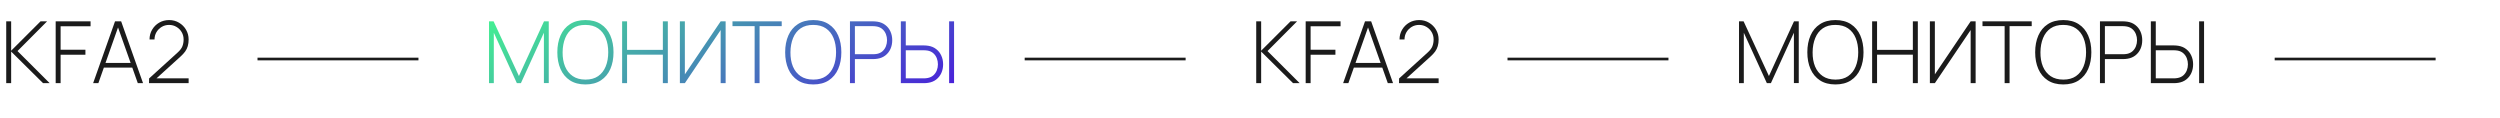 <svg width="932" height="44" viewBox="0 0 932 44" fill="none" xmlns="http://www.w3.org/2000/svg">
<path d="M182.303 31V7.96H184.015L193.455 28.344L202.799 7.96H204.575V30.968H202.767V12.2L194.191 31H192.687L184.095 12.2V31H182.303ZM218.253 31.48C215.959 31.48 214.034 30.973 212.477 29.96C210.919 28.936 209.746 27.523 208.957 25.72C208.167 23.917 207.773 21.837 207.773 19.48C207.773 17.123 208.167 15.043 208.957 13.24C209.746 11.437 210.919 10.029 212.477 9.016C214.034 7.992 215.959 7.48 218.253 7.48C220.546 7.48 222.466 7.992 224.013 9.016C225.57 10.029 226.743 11.437 227.533 13.24C228.322 15.043 228.717 17.123 228.717 19.48C228.717 21.837 228.322 23.917 227.533 25.72C226.743 27.523 225.57 28.936 224.013 29.96C222.466 30.973 220.546 31.48 218.253 31.48ZM218.253 29.672C220.141 29.683 221.714 29.256 222.972 28.392C224.231 27.517 225.175 26.312 225.805 24.776C226.434 23.24 226.749 21.475 226.749 19.48C226.749 17.485 226.434 15.72 225.805 14.184C225.175 12.648 224.231 11.448 222.972 10.584C221.714 9.72 220.141 9.288 218.253 9.288C216.365 9.277 214.791 9.704 213.533 10.568C212.285 11.432 211.346 12.637 210.717 14.184C210.087 15.72 209.762 17.485 209.741 19.48C209.719 21.475 210.023 23.24 210.653 24.776C211.293 26.301 212.247 27.501 213.517 28.376C214.786 29.24 216.365 29.672 218.253 29.672ZM231.928 31V7.96H233.768V18.584H247.112V7.96H248.968V31H247.112V20.376H233.768V31H231.928ZM270.515 31H268.659V11.208L255.315 31H253.459V7.96H255.315V27.72L268.659 7.96H270.515V31ZM281.326 31V9.752H273.07V7.96H291.422V9.752H283.166V31H281.326ZM303.19 31.48C300.897 31.48 298.971 30.973 297.414 29.96C295.857 28.936 294.683 27.523 293.894 25.72C293.105 23.917 292.71 21.837 292.71 19.48C292.71 17.123 293.105 15.043 293.894 13.24C294.683 11.437 295.857 10.029 297.414 9.016C298.971 7.992 300.897 7.48 303.19 7.48C305.483 7.48 307.403 7.992 308.95 9.016C310.507 10.029 311.681 11.437 312.47 13.24C313.259 15.043 313.654 17.123 313.654 19.48C313.654 21.837 313.259 23.917 312.47 25.72C311.681 27.523 310.507 28.936 308.95 29.96C307.403 30.973 305.483 31.48 303.19 31.48ZM303.19 29.672C305.078 29.683 306.651 29.256 307.91 28.392C309.169 27.517 310.113 26.312 310.742 24.776C311.371 23.24 311.686 21.475 311.686 19.48C311.686 17.485 311.371 15.72 310.742 14.184C310.113 12.648 309.169 11.448 307.91 10.584C306.651 9.72 305.078 9.288 303.19 9.288C301.302 9.277 299.729 9.704 298.47 10.568C297.222 11.432 296.283 12.637 295.654 14.184C295.025 15.72 294.699 17.485 294.678 19.48C294.657 21.475 294.961 23.24 295.59 24.776C296.23 26.301 297.185 27.501 298.454 28.376C299.723 29.24 301.302 29.672 303.19 29.672ZM316.865 31V7.96H325.553C325.777 7.96 326.017 7.971 326.273 7.992C326.54 8.003 326.817 8.035 327.105 8.088C328.257 8.269 329.244 8.685 330.065 9.336C330.897 9.976 331.532 10.787 331.969 11.768C332.406 12.739 332.625 13.811 332.625 14.984C332.625 16.168 332.406 17.251 331.969 18.232C331.532 19.203 330.897 20.013 330.065 20.664C329.244 21.304 328.257 21.715 327.105 21.896C326.817 21.939 326.54 21.971 326.273 21.992C326.017 22.013 325.777 22.024 325.553 22.024H318.705V31H316.865ZM318.705 20.216H325.521C325.713 20.216 325.932 20.205 326.177 20.184C326.433 20.163 326.689 20.131 326.945 20.088C327.777 19.917 328.47 19.581 329.025 19.08C329.58 18.568 329.996 17.955 330.273 17.24C330.55 16.525 330.689 15.773 330.689 14.984C330.689 14.195 330.55 13.448 330.273 12.744C329.996 12.029 329.58 11.421 329.025 10.92C328.47 10.408 327.777 10.067 326.945 9.896C326.689 9.843 326.433 9.805 326.177 9.784C325.932 9.763 325.713 9.752 325.521 9.752H318.705V20.216ZM335.834 31V7.96H337.674V16.936H344.522C344.746 16.936 344.986 16.947 345.242 16.968C345.498 16.979 345.77 17.011 346.058 17.064C347.21 17.245 348.196 17.661 349.018 18.312C349.85 18.952 350.484 19.763 350.922 20.744C351.37 21.715 351.594 22.792 351.594 23.976C351.594 25.149 351.375 26.227 350.938 27.208C350.5 28.179 349.866 28.989 349.034 29.64C348.212 30.28 347.22 30.691 346.058 30.872C345.77 30.915 345.498 30.947 345.242 30.968C344.986 30.989 344.746 31 344.522 31H335.834ZM337.674 29.208H344.49C344.671 29.208 344.89 29.197 345.146 29.176C345.402 29.155 345.652 29.117 345.898 29.064C346.74 28.893 347.439 28.557 347.994 28.056C348.548 27.544 348.964 26.936 349.242 26.232C349.519 25.517 349.658 24.765 349.658 23.976C349.658 23.187 349.519 22.435 349.242 21.72C348.964 21.005 348.548 20.397 347.994 19.896C347.439 19.384 346.74 19.043 345.898 18.872C345.652 18.819 345.402 18.787 345.146 18.776C344.89 18.755 344.671 18.744 344.49 18.744H337.674V29.208ZM353.834 31V7.96H355.674V31H353.834Z" fill="url(#paint0_linear_4264_949)"/>
<path d="M648.303 31V7.96H650.015L659.455 28.344L668.799 7.96H670.575V30.968H668.767V12.2L660.191 31H658.687L650.095 12.2V31H648.303ZM684.253 31.48C681.959 31.48 680.034 30.973 678.477 29.96C676.919 28.936 675.746 27.523 674.957 25.72C674.167 23.917 673.773 21.837 673.773 19.48C673.773 17.123 674.167 15.043 674.957 13.24C675.746 11.437 676.919 10.029 678.477 9.016C680.034 7.992 681.959 7.48 684.253 7.48C686.546 7.48 688.466 7.992 690.013 9.016C691.57 10.029 692.743 11.437 693.533 13.24C694.322 15.043 694.717 17.123 694.717 19.48C694.717 21.837 694.322 23.917 693.533 25.72C692.743 27.523 691.57 28.936 690.013 29.96C688.466 30.973 686.546 31.48 684.253 31.48ZM684.253 29.672C686.141 29.683 687.714 29.256 688.972 28.392C690.231 27.517 691.175 26.312 691.805 24.776C692.434 23.24 692.749 21.475 692.749 19.48C692.749 17.485 692.434 15.72 691.805 14.184C691.175 12.648 690.231 11.448 688.972 10.584C687.714 9.72 686.141 9.288 684.253 9.288C682.365 9.277 680.791 9.704 679.533 10.568C678.285 11.432 677.346 12.637 676.717 14.184C676.087 15.72 675.762 17.485 675.741 19.48C675.719 21.475 676.023 23.24 676.653 24.776C677.293 26.301 678.247 27.501 679.517 28.376C680.786 29.24 682.365 29.672 684.253 29.672ZM697.928 31V7.96H699.768V18.584H713.112V7.96H714.968V31H713.112V20.376H699.768V31H697.928ZM736.515 31H734.659V11.208L721.315 31H719.459V7.96H721.315V27.72L734.659 7.96H736.515V31ZM747.326 31V9.752H739.07V7.96H757.422V9.752H749.166V31H747.326ZM769.19 31.48C766.897 31.48 764.971 30.973 763.414 29.96C761.857 28.936 760.683 27.523 759.894 25.72C759.105 23.917 758.71 21.837 758.71 19.48C758.71 17.123 759.105 15.043 759.894 13.24C760.683 11.437 761.857 10.029 763.414 9.016C764.971 7.992 766.897 7.48 769.19 7.48C771.483 7.48 773.403 7.992 774.95 9.016C776.507 10.029 777.681 11.437 778.47 13.24C779.259 15.043 779.654 17.123 779.654 19.48C779.654 21.837 779.259 23.917 778.47 25.72C777.681 27.523 776.507 28.936 774.95 29.96C773.403 30.973 771.483 31.48 769.19 31.48ZM769.19 29.672C771.078 29.683 772.651 29.256 773.91 28.392C775.169 27.517 776.113 26.312 776.742 24.776C777.371 23.24 777.686 21.475 777.686 19.48C777.686 17.485 777.371 15.72 776.742 14.184C776.113 12.648 775.169 11.448 773.91 10.584C772.651 9.72 771.078 9.288 769.19 9.288C767.302 9.277 765.729 9.704 764.47 10.568C763.222 11.432 762.283 12.637 761.654 14.184C761.025 15.72 760.699 17.485 760.678 19.48C760.657 21.475 760.961 23.24 761.59 24.776C762.23 26.301 763.185 27.501 764.454 28.376C765.723 29.24 767.302 29.672 769.19 29.672ZM782.865 31V7.96H791.553C791.777 7.96 792.017 7.971 792.273 7.992C792.54 8.003 792.817 8.035 793.105 8.088C794.257 8.269 795.244 8.685 796.065 9.336C796.897 9.976 797.532 10.787 797.969 11.768C798.406 12.739 798.625 13.811 798.625 14.984C798.625 16.168 798.406 17.251 797.969 18.232C797.532 19.203 796.897 20.013 796.065 20.664C795.244 21.304 794.257 21.715 793.105 21.896C792.817 21.939 792.54 21.971 792.273 21.992C792.017 22.013 791.777 22.024 791.553 22.024H784.705V31H782.865ZM784.705 20.216H791.521C791.713 20.216 791.932 20.205 792.177 20.184C792.433 20.163 792.689 20.131 792.945 20.088C793.777 19.917 794.47 19.581 795.025 19.08C795.58 18.568 795.996 17.955 796.273 17.24C796.55 16.525 796.689 15.773 796.689 14.984C796.689 14.195 796.55 13.448 796.273 12.744C795.996 12.029 795.58 11.421 795.025 10.92C794.47 10.408 793.777 10.067 792.945 9.896C792.689 9.843 792.433 9.805 792.177 9.784C791.932 9.763 791.713 9.752 791.521 9.752H784.705V20.216ZM801.834 31V7.96H803.674V16.936H810.522C810.746 16.936 810.986 16.947 811.242 16.968C811.498 16.979 811.77 17.011 812.058 17.064C813.21 17.245 814.196 17.661 815.018 18.312C815.85 18.952 816.484 19.763 816.922 20.744C817.37 21.715 817.594 22.792 817.594 23.976C817.594 25.149 817.375 26.227 816.938 27.208C816.5 28.179 815.866 28.989 815.034 29.64C814.212 30.28 813.22 30.691 812.058 30.872C811.77 30.915 811.498 30.947 811.242 30.968C810.986 30.989 810.746 31 810.522 31H801.834ZM803.674 29.208H810.49C810.671 29.208 810.89 29.197 811.146 29.176C811.402 29.155 811.652 29.117 811.898 29.064C812.74 28.893 813.439 28.557 813.994 28.056C814.548 27.544 814.964 26.936 815.242 26.232C815.519 25.517 815.658 24.765 815.658 23.976C815.658 23.187 815.519 22.435 815.242 21.72C814.964 21.005 814.548 20.397 813.994 19.896C813.439 19.384 812.74 19.043 811.898 18.872C811.652 18.819 811.402 18.787 811.146 18.776C810.89 18.755 810.671 18.744 810.49 18.744H803.674V29.208ZM819.834 31V7.96H821.674V31H819.834Z" fill="#1B1B1B"/>
<path d="M468.318 31V7.96H470.158V18.904L481.118 7.96H483.55L472.526 19.032L484.51 31H482.046L470.158 19.224V31H468.318ZM486.756 31V7.96H499.764V9.8H488.596V18.552H497.844V20.408H488.596V31H486.756ZM500.718 31L508.878 7.96H511.166L519.326 31H517.374L509.534 8.92H510.462L502.67 31H500.718ZM504.094 25.208V23.464H515.934V25.208H504.094ZM521.553 31L521.585 29.24L532.177 19.624C533.116 18.781 533.729 17.976 534.017 17.208C534.305 16.429 534.449 15.597 534.449 14.712C534.449 13.709 534.209 12.797 533.729 11.976C533.249 11.155 532.598 10.504 531.777 10.024C530.966 9.533 530.054 9.288 529.041 9.288C528.006 9.288 527.078 9.539 526.257 10.04C525.436 10.541 524.785 11.203 524.305 12.024C523.836 12.845 523.601 13.741 523.601 14.712H521.745C521.745 13.357 522.07 12.136 522.721 11.048C523.372 9.949 524.246 9.08 525.345 8.44C526.454 7.8 527.692 7.48 529.057 7.48C530.433 7.48 531.665 7.811 532.753 8.472C533.852 9.123 534.721 9.997 535.361 11.096C536.001 12.195 536.321 13.405 536.321 14.728C536.321 15.645 536.214 16.467 536.001 17.192C535.798 17.907 535.473 18.579 535.025 19.208C534.577 19.827 534.001 20.451 533.297 21.08L523.297 30.152L522.913 29.192H536.321V31H521.553Z" fill="#1B1B1B"/>
<path d="M2.318 31V7.96H4.158V18.904L15.118 7.96H17.55L6.526 19.032L18.51 31H16.046L4.158 19.224V31H2.318ZM20.756 31V7.96H33.764V9.8H22.596V18.552H31.844V20.408H22.596V31H20.756ZM34.718 31L42.878 7.96H45.166L53.326 31H51.374L43.534 8.92H44.462L36.67 31H34.718ZM38.094 25.208V23.464H49.934V25.208H38.094ZM55.553 31L55.585 29.24L66.177 19.624C67.116 18.781 67.729 17.976 68.017 17.208C68.305 16.429 68.449 15.597 68.449 14.712C68.449 13.709 68.209 12.797 67.729 11.976C67.249 11.155 66.599 10.504 65.777 10.024C64.966 9.533 64.055 9.288 63.041 9.288C62.007 9.288 61.078 9.539 60.257 10.04C59.436 10.541 58.785 11.203 58.305 12.024C57.836 12.845 57.601 13.741 57.601 14.712H55.745C55.745 13.357 56.071 12.136 56.721 11.048C57.372 9.949 58.246 9.08 59.345 8.44C60.455 7.8 61.692 7.48 63.057 7.48C64.433 7.48 65.665 7.811 66.753 8.472C67.852 9.123 68.721 9.997 69.361 11.096C70.001 12.195 70.321 13.405 70.321 14.728C70.321 15.645 70.215 16.467 70.001 17.192C69.799 17.907 69.473 18.579 69.025 19.208C68.577 19.827 68.001 20.451 67.297 21.08L57.297 30.152L56.913 29.192H70.321V31H55.553Z" fill="#1B1B1B"/>
<path d="M382 22H442" stroke="#1B1B1B"/>
<path d="M562 22H622" stroke="#1B1B1B"/>
<path d="M848 22H908" stroke="#1B1B1B"/>
<path d="M96 22H156" stroke="#1B1B1B"/>
<defs>
<linearGradient id="paint0_linear_4264_949" x1="180" y1="0" x2="259.47" y2="109.505" gradientUnits="userSpaceOnUse">
<stop stop-color="#44FC8E"/>
<stop offset="1" stop-color="#4916DD"/>
</linearGradient>
</defs>
</svg>
